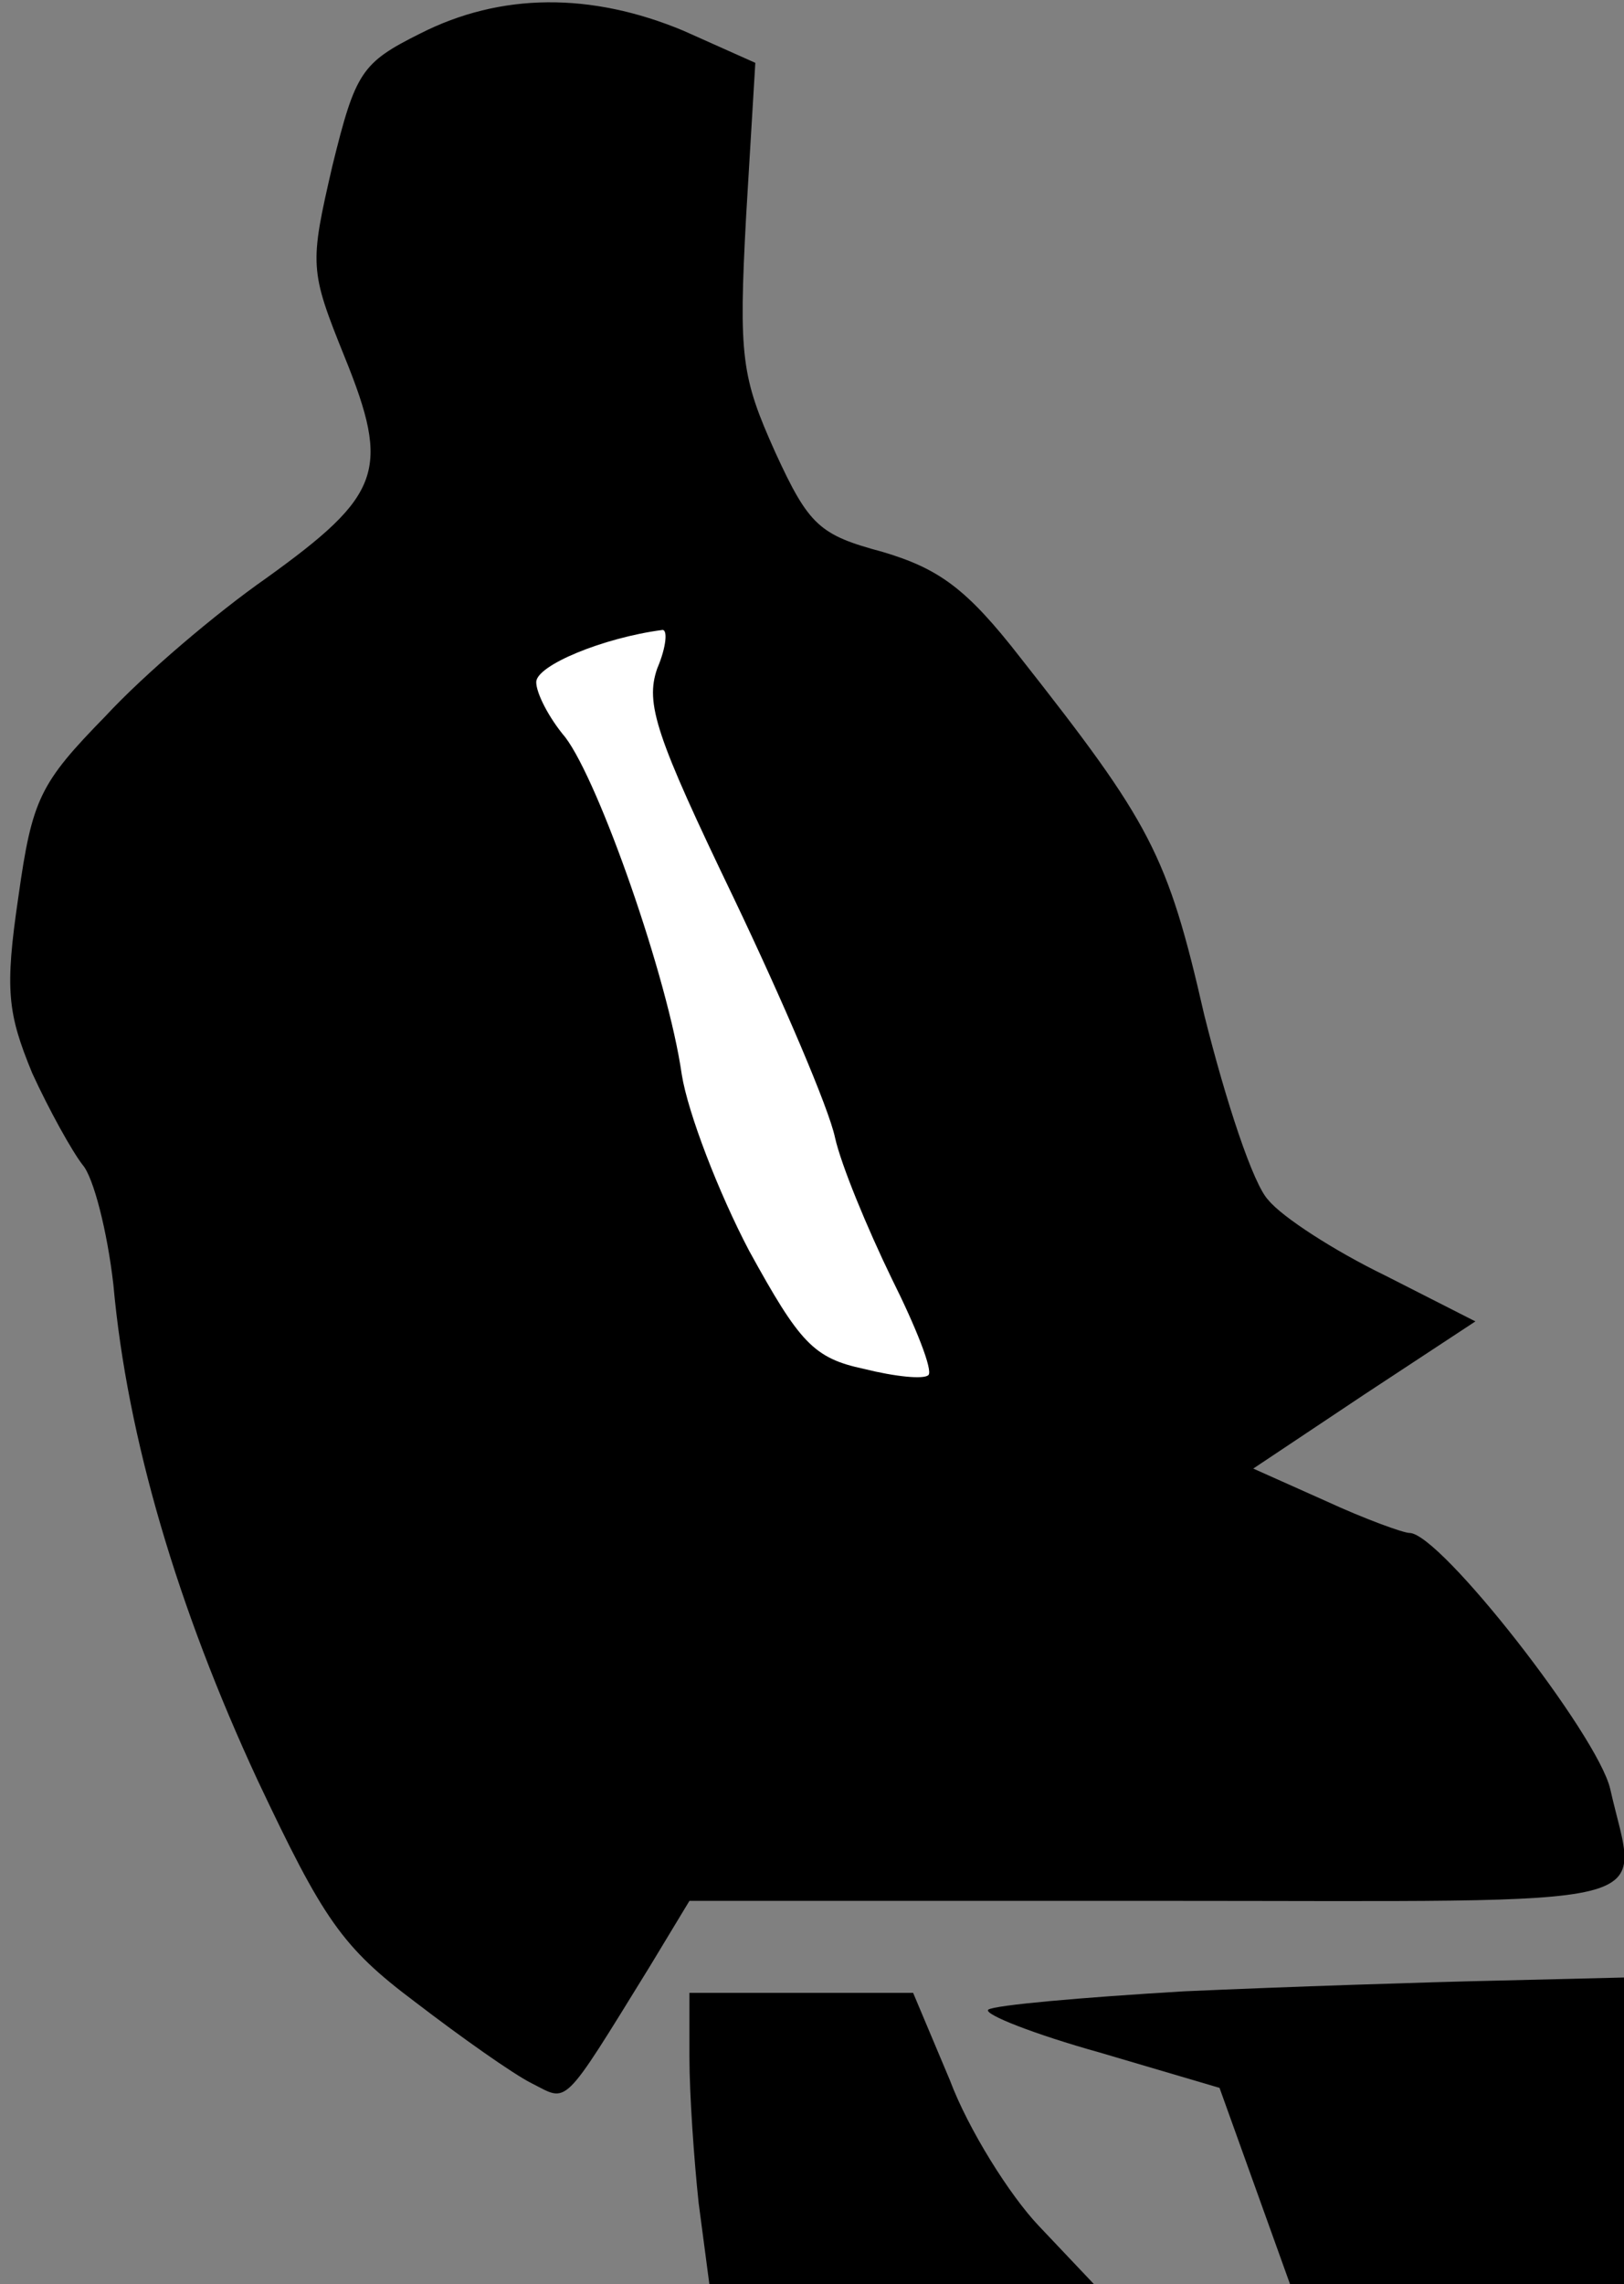 <?xml version="1.0" standalone="no"?>
<!DOCTYPE svg PUBLIC "-//W3C//DTD SVG 20010904//EN"
 "http://www.w3.org/TR/2001/REC-SVG-20010904/DTD/svg10.dtd">
<svg version="1.0" xmlns="http://www.w3.org/2000/svg"
 width="106pt" height="149pt" viewBox="0 0 106 149"
 preserveAspectRatio="xMidYMid meet">
<rect x="0" y="0" width="106" height="149" fill="#808080" stroke="none"/>
<g transform="translate(0,149) scale(0.1,-0.1)"
fill="#000000" stroke="none">
<path fill="#000000" stroke="none" d="M274 1468 c-38 -19 -42 -25 -57 -86
-15 -65 -15 -68 8 -125 30 -74 24 -90 -51 -144 -33 -23 -80 -63 -105 -90 -43
-44 -48 -54 -57 -118 -9 -61 -7 -76 9 -115 11 -24 26 -51 33 -60 7 -8 16 -43
20 -78 9 -100 42 -211 94 -323 43 -91 55 -109 103 -145 30 -23 64 -47 76 -53
24 -12 19 -18 77 76 l26 43 305 0 c341 0 314 -7 296 73 -8 35 -111 167 -131
167 -4 0 -29 9 -55 21 l-47 21 72 48 73 48 -59 30 c-33 16 -67 38 -76 49 -10
10 -28 65 -42 121 -24 105 -35 125 -120 233 -35 45 -53 58 -90 69 -41 11 -48
17 -70 65 -22 49 -24 62 -19 154 l6 100 -47 21 c-60 25 -119 25 -172 -2z"/>
<path fill="#ffffff" stroke="none" d="M429 1054 c-8 -23 -1 -44 50 -150 32
-67 62 -137 66 -156 4 -18 21 -59 37 -92 16 -32 27 -60 24 -63 -3 -3 -22 -1
-42 4 -33 7 -42 17 -75 77 -20 38 -40 90 -44 115 -9 63 -54 191 -76 220 -11
13 -19 29 -19 36 0 11 44 29 82 34 4 1 3 -11 -3 -25z"/>
<path fill="#000000" stroke="none" d="M773 191 c-67 -4 -124 -9 -128 -12 -3
-3 30 -16 73 -28 l78 -23 23 -64 23 -64 109 0 109 0 0 100 0 100 -82 -2 c-46
-1 -138 -4 -205 -7z"/>
<path fill="#000000" stroke="none" d="M450 148 c0 -24 3 -67 6 -95 l7 -53
125 0 126 0 -36 38 c-19 20 -46 63 -58 95 l-24 57 -73 0 -73 0 0 -42z"/>
</g>
</svg>
